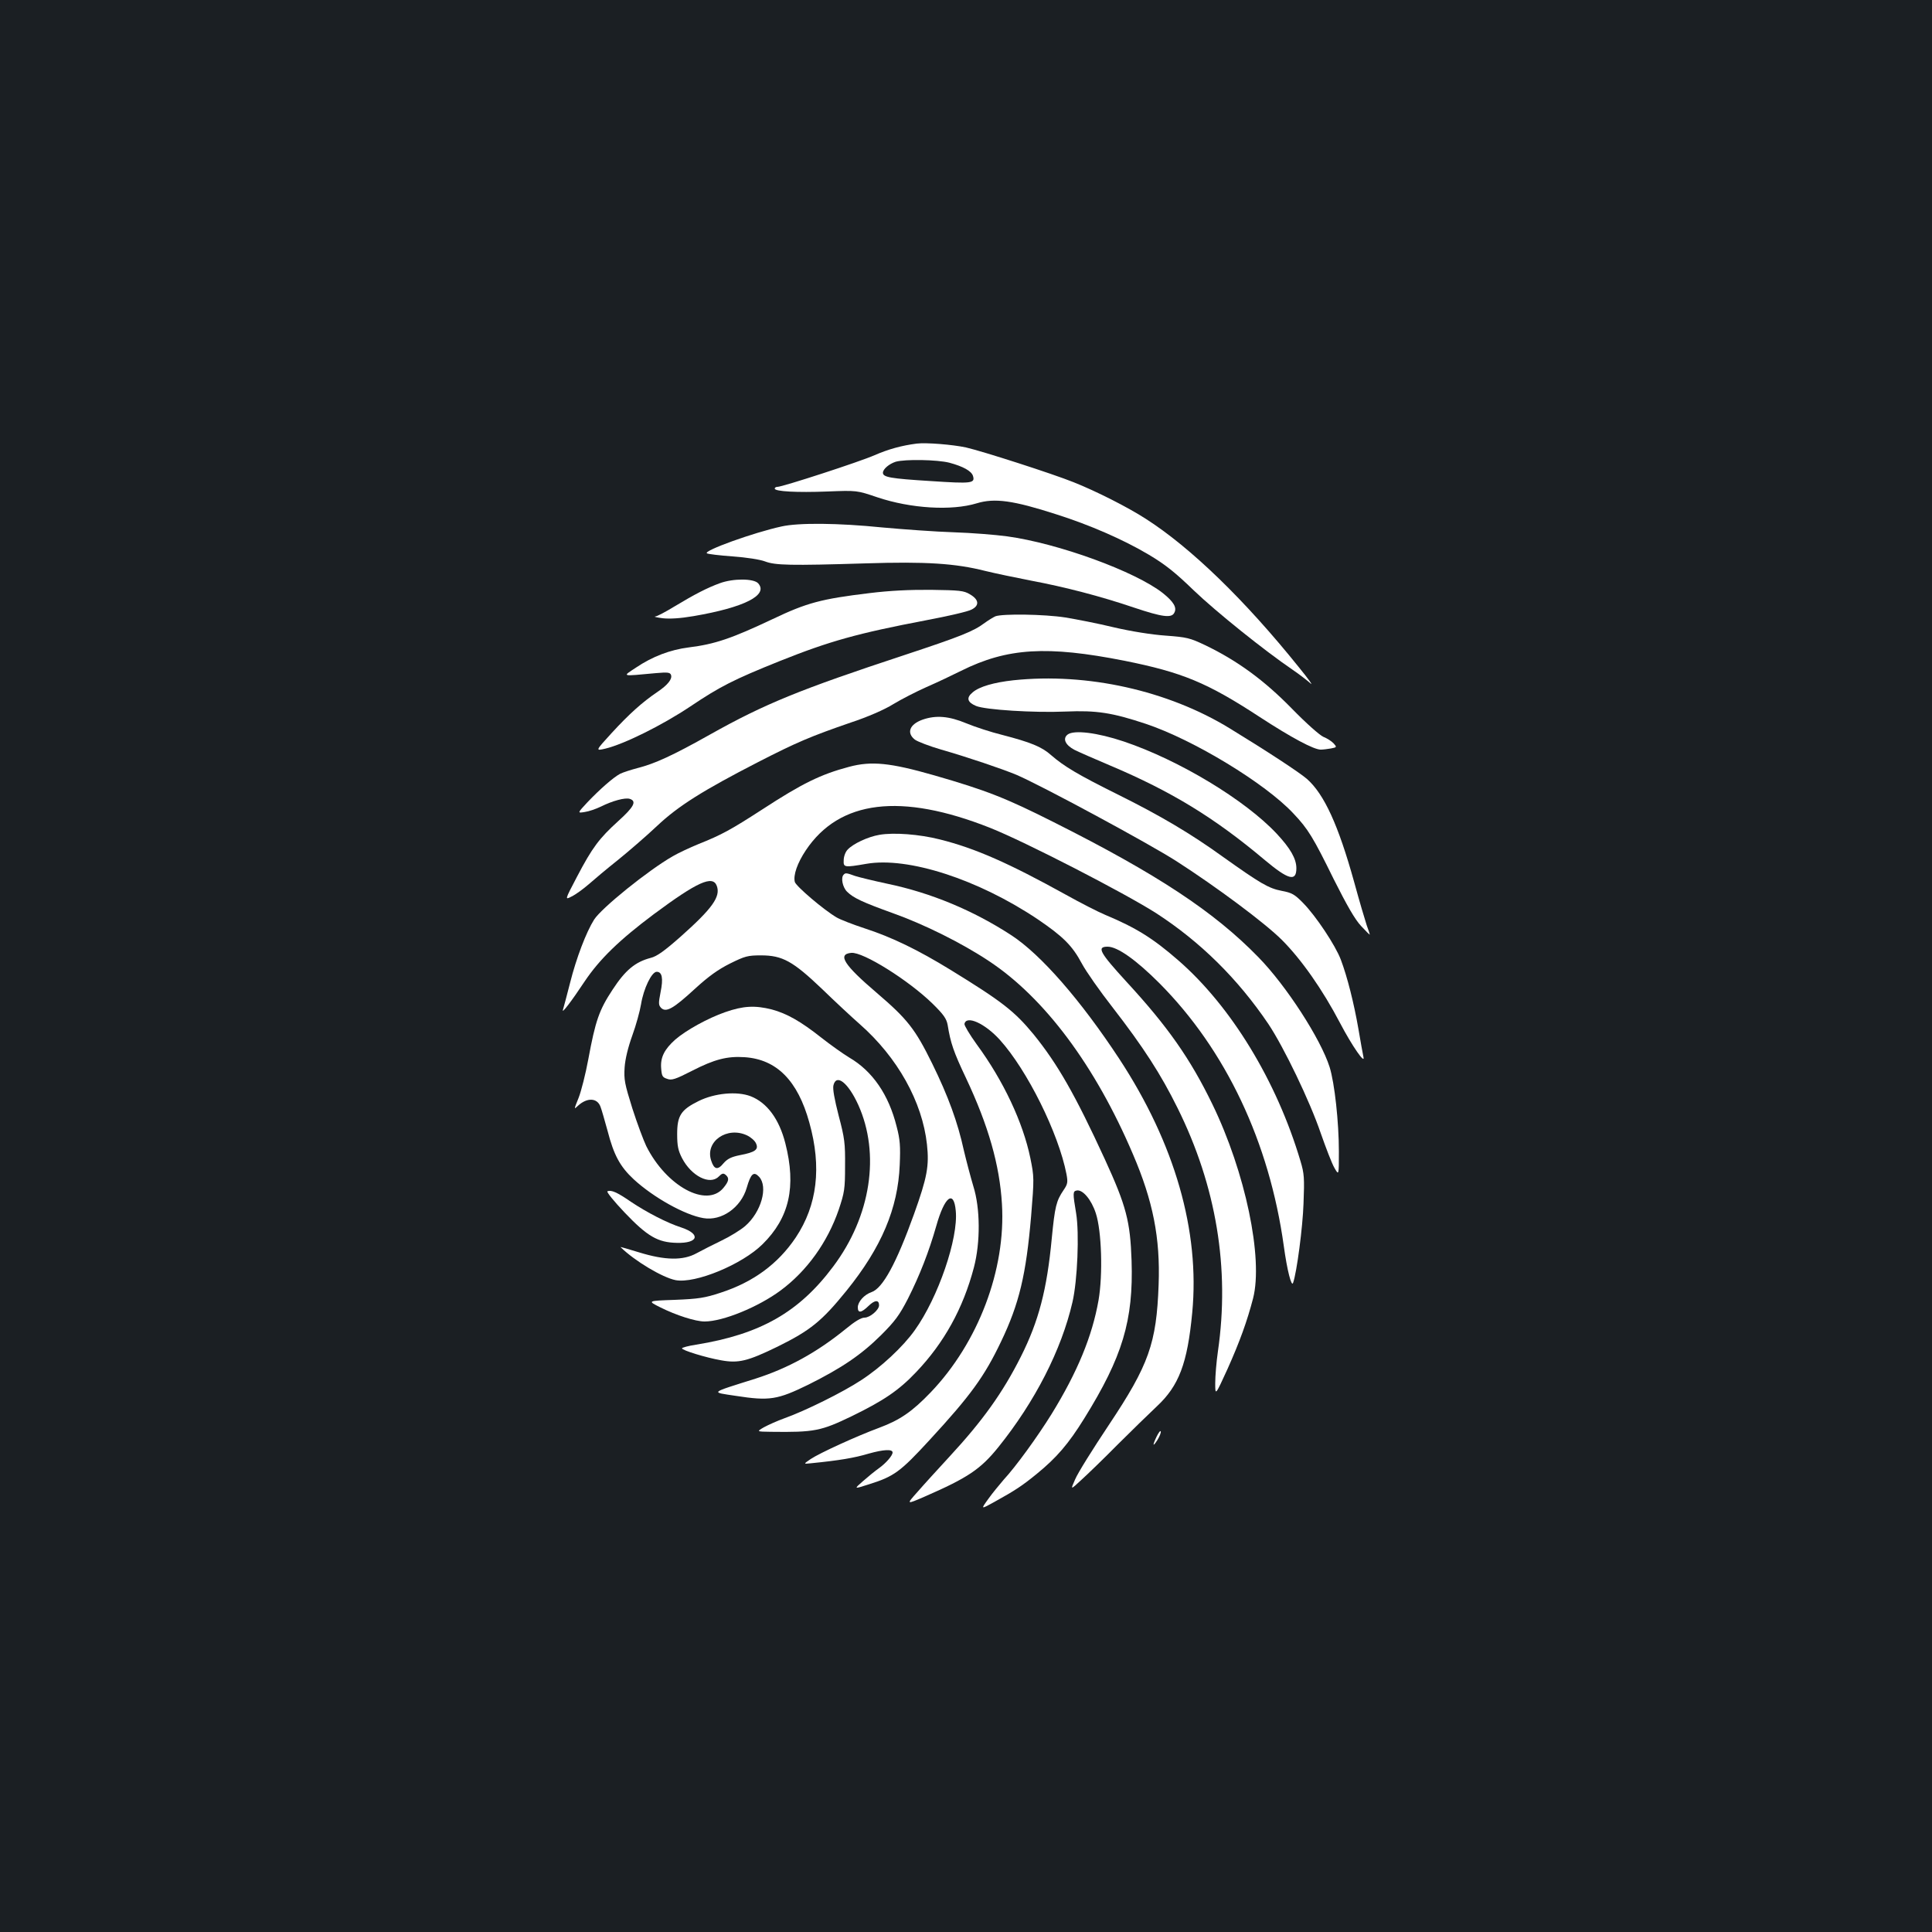 <?xml version="1.0" standalone="no"?>
<!DOCTYPE svg PUBLIC "-//W3C//DTD SVG 20010904//EN"
 "http://www.w3.org/TR/2001/REC-SVG-20010904/DTD/svg10.dtd">
<svg version="1.0" xmlns="http://www.w3.org/2000/svg"
 width="1000pt" height="1000pt" viewBox="0 0 1000 1000"
 preserveAspectRatio="xMidYMid meet">
<rect width="100%" height="100%" fill="#1b1f23"/>
<g transform="translate(0,1000) scale(0.1,-0.1)"
fill="#ffffff" stroke="none">
<path d="M4745 7704 c-78 -10 -147 -29 -218 -60 -77 -34 -477 -164 -503 -164
-8 0 -14 -4 -14 -9 0 -15 115 -21 272 -15 153 6 153 6 259 -30 173 -58 384
-71 515 -31 92 28 188 15 411 -57 171 -54 348 -131 479 -209 84 -50 136 -91
233 -185 116 -111 365 -311 512 -411 34 -23 75 -55 92 -70 16 -15 -10 22 -59
82 -281 350 -561 621 -794 770 -93 60 -257 143 -373 189 -109 44 -470 160
-557 180 -70 15 -206 26 -255 20z m169 -99 c71 -19 114 -43 122 -68 12 -39 -6
-41 -218 -27 -210 13 -248 20 -248 43 0 19 32 46 66 57 49 14 215 11 278 -5z"/>
<path d="M4045 7275 c-143 -31 -407 -126 -386 -139 6 -4 66 -11 133 -16 71 -5
142 -16 168 -26 53 -20 129 -22 520 -10 312 10 465 0 619 -39 53 -13 159 -35
236 -50 176 -33 361 -81 535 -140 146 -49 194 -55 208 -27 15 27 -3 57 -59
102 -142 112 -542 258 -807 294 -59 8 -183 18 -277 21 -93 3 -259 15 -369 25
-226 23 -433 25 -521 5z"/>
<path d="M3725 6981 c-63 -23 -128 -56 -234 -120 -46 -28 -91 -52 -100 -52 -9
-1 9 -5 39 -9 37 -4 90 -1 160 11 263 45 389 109 334 170 -23 25 -129 26 -199
0z"/>
<path d="M4500 6930 c-249 -30 -324 -50 -500 -134 -212 -100 -298 -130 -435
-147 -96 -12 -188 -47 -274 -105 -71 -47 -79 -45 105 -28 58 5 72 4 77 -9 8
-21 -16 -52 -71 -89 -77 -52 -146 -114 -236 -212 -85 -93 -85 -93 -33 -81 96
23 293 120 441 219 152 102 222 138 461 234 260 104 404 144 761 212 111 21
216 45 233 55 42 21 38 52 -9 79 -31 19 -54 21 -200 23 -111 1 -215 -4 -320
-17z"/>
<path d="M5152 6810 c-13 -6 -37 -21 -55 -34 -59 -44 -121 -69 -417 -167 -537
-177 -722 -252 -1005 -411 -194 -109 -286 -151 -377 -174 -34 -9 -74 -22 -88
-29 -36 -19 -106 -81 -169 -147 -53 -57 -53 -57 -15 -51 22 3 59 16 84 28 60
30 126 48 150 40 37 -12 21 -42 -60 -115 -98 -89 -134 -136 -214 -289 -63
-120 -63 -120 -27 -101 21 10 59 38 87 62 27 24 96 82 154 128 58 47 148 125
201 175 109 103 238 184 524 331 197 101 269 132 481 205 85 28 172 66 217 94
41 25 119 65 173 89 55 24 135 62 179 84 239 119 445 131 845 52 299 -60 428
-113 700 -291 164 -107 280 -169 316 -169 12 0 36 3 53 6 31 6 31 7 14 26 -10
11 -33 26 -53 34 -20 9 -89 70 -165 148 -142 145 -281 247 -448 327 -78 37
-94 41 -203 49 -72 5 -179 22 -269 43 -82 20 -196 42 -251 51 -109 17 -325 20
-362 6z"/>
<path d="M5246 6479 c-101 -11 -178 -33 -212 -63 -34 -28 -27 -51 18 -70 48
-20 300 -36 463 -29 161 7 242 -6 414 -63 247 -82 621 -309 766 -465 75 -79
102 -123 208 -339 69 -137 110 -209 142 -243 25 -27 45 -47 45 -44 0 2 -7 24
-16 48 -8 24 -38 125 -65 224 -82 295 -155 454 -244 533 -39 34 -207 144 -400
262 -320 196 -738 289 -1119 249z"/>
<path d="M4775 6275 c-67 -24 -84 -68 -40 -103 13 -10 75 -34 137 -52 136 -39
313 -99 388 -130 123 -52 689 -357 830 -448 207 -133 458 -320 545 -407 101
-101 211 -258 301 -430 63 -120 132 -219 121 -175 -3 14 -15 79 -26 145 -23
132 -57 268 -91 358 -28 74 -129 226 -195 293 -44 45 -58 53 -111 63 -68 13
-110 38 -304 176 -166 120 -327 215 -545 323 -207 103 -277 145 -344 203 -49
44 -107 67 -253 105 -57 14 -140 41 -186 60 -91 38 -158 43 -227 19z"/>
<path d="M5526 6198 c-27 -21 -12 -54 35 -79 22 -11 104 -47 182 -80 320 -135
544 -272 804 -491 122 -102 163 -113 163 -42 0 49 -31 103 -102 179 -164 175
-506 381 -791 477 -137 46 -258 61 -291 36z"/>
<path d="M4395 6031 c-147 -39 -243 -86 -450 -221 -164 -106 -210 -131 -330
-179 -44 -18 -104 -46 -133 -63 -126 -72 -369 -268 -407 -328 -41 -65 -92
-199 -124 -326 -17 -67 -34 -130 -37 -140 -9 -26 43 42 112 146 77 115 180
215 358 348 226 168 305 203 326 147 21 -56 -23 -117 -187 -263 -85 -75 -123
-102 -155 -110 -80 -21 -131 -63 -197 -164 -70 -106 -89 -161 -126 -361 -14
-76 -37 -166 -50 -199 -25 -62 -25 -62 -3 -41 47 43 99 41 116 -5 6 -15 22
-72 37 -126 32 -124 64 -184 135 -250 102 -94 265 -185 361 -201 93 -16 194
54 224 157 21 73 36 87 64 57 48 -52 11 -183 -72 -255 -23 -20 -78 -54 -122
-75 -44 -21 -102 -51 -130 -66 -69 -38 -162 -37 -298 5 -55 17 -97 29 -95 27
73 -72 218 -158 285 -171 102 -19 344 81 450 186 139 137 175 298 118 522 -32
126 -95 211 -180 244 -71 27 -186 16 -269 -25 -91 -45 -111 -75 -111 -171 0
-61 5 -85 25 -124 48 -93 144 -142 190 -96 17 17 24 19 36 9 20 -17 17 -33
-12 -68 -87 -104 -295 9 -399 217 -14 29 -47 117 -72 195 -40 128 -44 149 -40
212 3 44 18 105 40 166 19 52 39 125 45 161 13 81 55 168 81 168 28 0 35 -33
20 -106 -11 -57 -11 -66 3 -81 26 -25 63 -4 175 99 71 65 120 100 182 131 77
38 91 42 160 42 111 0 165 -30 316 -174 66 -64 153 -145 194 -181 197 -173
325 -403 349 -624 12 -111 1 -170 -67 -360 -92 -256 -162 -384 -220 -404 -38
-13 -71 -50 -71 -79 0 -31 18 -29 56 8 32 31 54 32 54 3 0 -24 -47 -64 -75
-64 -18 0 -51 -20 -98 -59 -149 -121 -298 -203 -467 -257 -241 -76 -233 -69
-101 -89 175 -27 215 -20 375 58 174 87 273 154 377 257 71 71 94 102 138 187
62 123 109 244 147 377 43 153 91 190 101 79 14 -142 -91 -449 -212 -618 -61
-86 -176 -193 -278 -259 -94 -62 -290 -159 -397 -197 -36 -13 -83 -34 -105
-46 -40 -23 -40 -23 35 -24 226 -3 259 4 419 81 164 80 243 133 333 228 144
151 243 329 299 542 34 130 33 306 -3 420 -14 47 -36 130 -49 185 -32 147 -81
281 -164 450 -88 179 -128 230 -287 366 -170 145 -205 200 -132 207 61 6 297
-142 421 -263 58 -57 72 -78 78 -110 15 -93 30 -138 95 -275 116 -246 174
-450 186 -651 21 -341 -123 -719 -369 -976 -96 -100 -159 -143 -266 -183 -114
-42 -309 -131 -355 -162 -38 -26 -38 -26 0 -22 150 15 226 28 300 50 78 22
124 24 124 6 0 -16 -34 -55 -70 -81 -20 -14 -58 -45 -84 -68 -47 -41 -47 -41
31 -16 131 41 163 65 314 229 213 231 284 329 370 509 95 198 130 348 156 650
16 197 16 202 -4 301 -38 184 -139 400 -278 589 -36 50 -64 97 -63 105 9 47
106 3 183 -82 142 -157 304 -484 345 -695 8 -43 6 -52 -15 -83 -38 -56 -45
-85 -61 -249 -25 -267 -68 -430 -160 -613 -94 -187 -198 -332 -370 -518 -58
-63 -133 -145 -165 -182 -59 -66 -59 -66 38 -24 222 97 288 141 380 255 190
236 327 504 384 751 26 112 36 357 19 460 -18 107 -17 114 3 118 31 6 76 -47
99 -118 30 -91 37 -317 14 -450 -33 -187 -109 -371 -243 -589 -74 -119 -185
-272 -248 -340 -22 -26 -59 -70 -80 -100 -39 -54 -39 -54 30 -16 110 61 145
84 221 146 103 84 164 155 246 287 198 319 255 507 245 817 -7 203 -27 282
-138 524 -154 335 -245 494 -369 647 -99 120 -163 170 -430 334 -168 103 -303
169 -445 215 -61 20 -125 45 -144 56 -67 39 -211 162 -217 184 -9 35 13 98 57
164 174 260 492 299 954 116 181 -72 694 -336 860 -442 228 -148 421 -338 580
-573 80 -120 215 -400 271 -565 27 -77 58 -158 71 -180 23 -40 23 -40 23 85 0
151 -22 354 -48 437 -46 145 -224 421 -369 569 -229 235 -521 428 -1058 698
-248 125 -349 165 -620 243 -227 65 -324 75 -440 44z m-528 -1908 c19 -9 40
-27 46 -41 15 -32 -4 -46 -83 -61 -45 -9 -65 -19 -85 -42 -30 -37 -49 -33 -64
14 -33 99 83 179 186 130z"/>
<path d="M4552 5679 c-60 -10 -138 -47 -165 -77 -11 -11 -20 -36 -20 -54 -2
-38 2 -39 118 -19 215 37 577 -80 886 -287 131 -89 179 -136 229 -230 22 -41
93 -142 157 -224 162 -209 252 -349 338 -523 201 -405 271 -831 209 -1259 -8
-55 -14 -129 -14 -165 0 -66 0 -66 64 74 63 141 101 246 132 365 53 208 -40
653 -211 1005 -114 235 -231 402 -444 633 -139 152 -156 182 -98 182 51 0 147
-68 268 -189 344 -346 569 -822 644 -1361 17 -125 40 -214 48 -190 19 53 50
288 54 411 5 131 4 154 -16 220 -123 414 -359 801 -633 1039 -131 114 -218
168 -378 235 -36 15 -128 62 -205 105 -293 162 -466 239 -650 285 -106 27
-239 37 -313 24z"/>
<path d="M4367 5473 c-16 -15 -6 -65 17 -88 33 -33 81 -55 236 -111 163 -58
358 -155 498 -248 288 -190 551 -542 746 -1000 104 -242 142 -434 133 -676
-11 -303 -50 -414 -258 -726 -82 -123 -161 -249 -174 -281 -25 -56 -25 -56 32
-3 32 29 117 111 189 184 72 72 163 160 201 196 115 107 159 222 184 486 40
422 -90 875 -378 1314 -200 304 -405 539 -558 639 -198 129 -417 220 -643 267
-70 15 -144 33 -166 40 -44 16 -50 17 -59 7z"/>
<path d="M3753 4761 c-89 -31 -203 -94 -258 -142 -55 -49 -77 -91 -73 -146 3
-42 6 -49 31 -57 23 -9 42 -3 130 42 115 59 181 76 271 70 166 -11 275 -121
335 -338 65 -232 41 -428 -70 -595 -92 -137 -220 -231 -389 -286 -82 -27 -114
-32 -237 -37 -143 -5 -143 -5 -75 -39 82 -41 182 -73 229 -73 95 0 278 75 394
161 136 101 242 249 300 417 30 90 33 107 33 227 1 117 -2 143 -33 260 -22 86
-32 140 -27 158 15 61 76 13 128 -101 115 -254 66 -577 -129 -837 -177 -237
-377 -351 -710 -405 -40 -6 -73 -15 -73 -19 0 -10 123 -48 203 -62 89 -16 136
-5 292 71 170 84 229 132 357 290 180 223 266 425 275 651 4 95 2 130 -16 198
-41 165 -125 287 -245 357 -33 20 -99 67 -146 104 -105 83 -177 124 -255 145
-87 22 -148 19 -242 -14z"/>
<path d="M3144 3834 c-6 -3 34 -52 88 -109 119 -125 173 -156 271 -158 111 -3
126 45 25 79 -75 24 -181 79 -263 134 -71 49 -101 62 -121 54z"/>
<path d="M5987 2565 c-23 -48 -21 -57 4 -18 11 18 19 38 17 44 -2 6 -11 -6
-21 -26z"/>
</g>
</svg>
